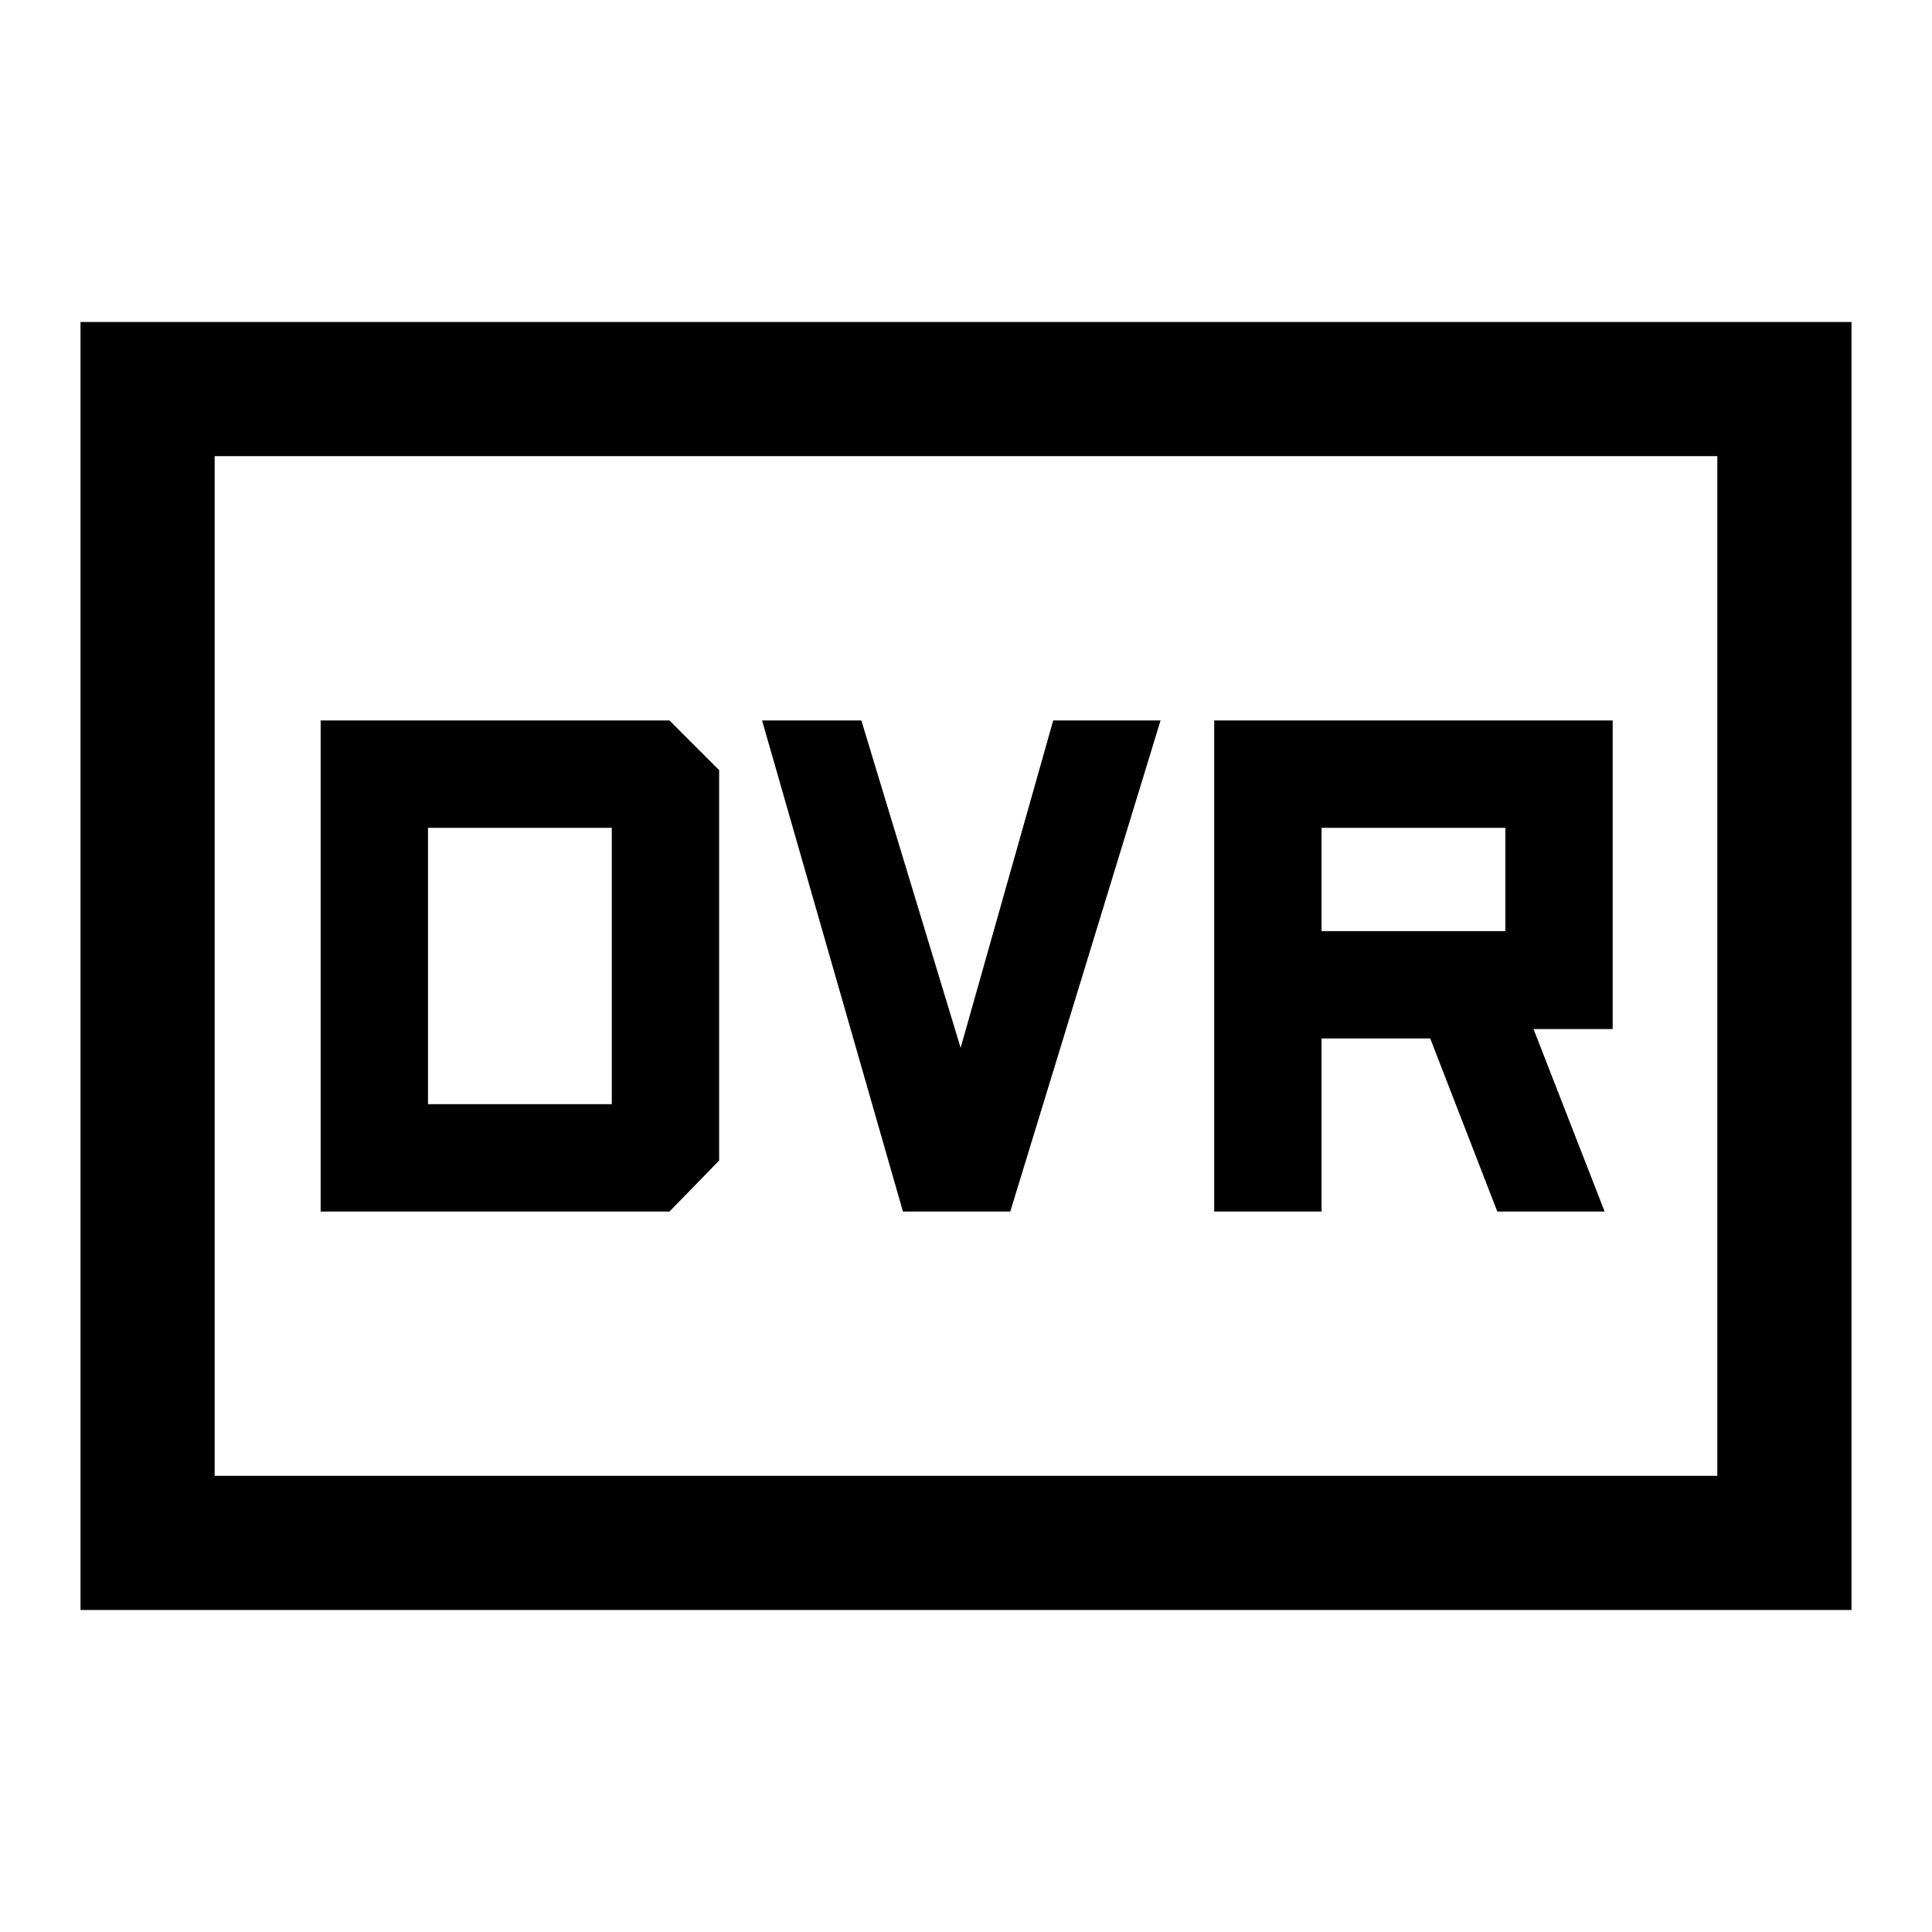 <svg xmlns="http://www.w3.org/2000/svg" height="40" viewBox="0 -960 960 960" width="40"><path d="M159.33-358h173.34l24.66-25.33v-194L332.67-602H159.33v244Zm53.34-53.33v-137.34H304v137.34h-91.33Zm236 53.33H502l74.67-244h-53.34l-46 162.67L428-602h-49.33l70 244Zm154.66 0h53.34v-86h54L744-358h53.33L762-448.67h39.33V-602h-198v244Zm53.34-139.33v-51.34H748v51.34h-91.33ZM40-160v-640h880v640H40Zm66.67-66.67h746.66v-506.66H106.67v506.66Zm0 0v-506.66 506.66Z"/></svg>